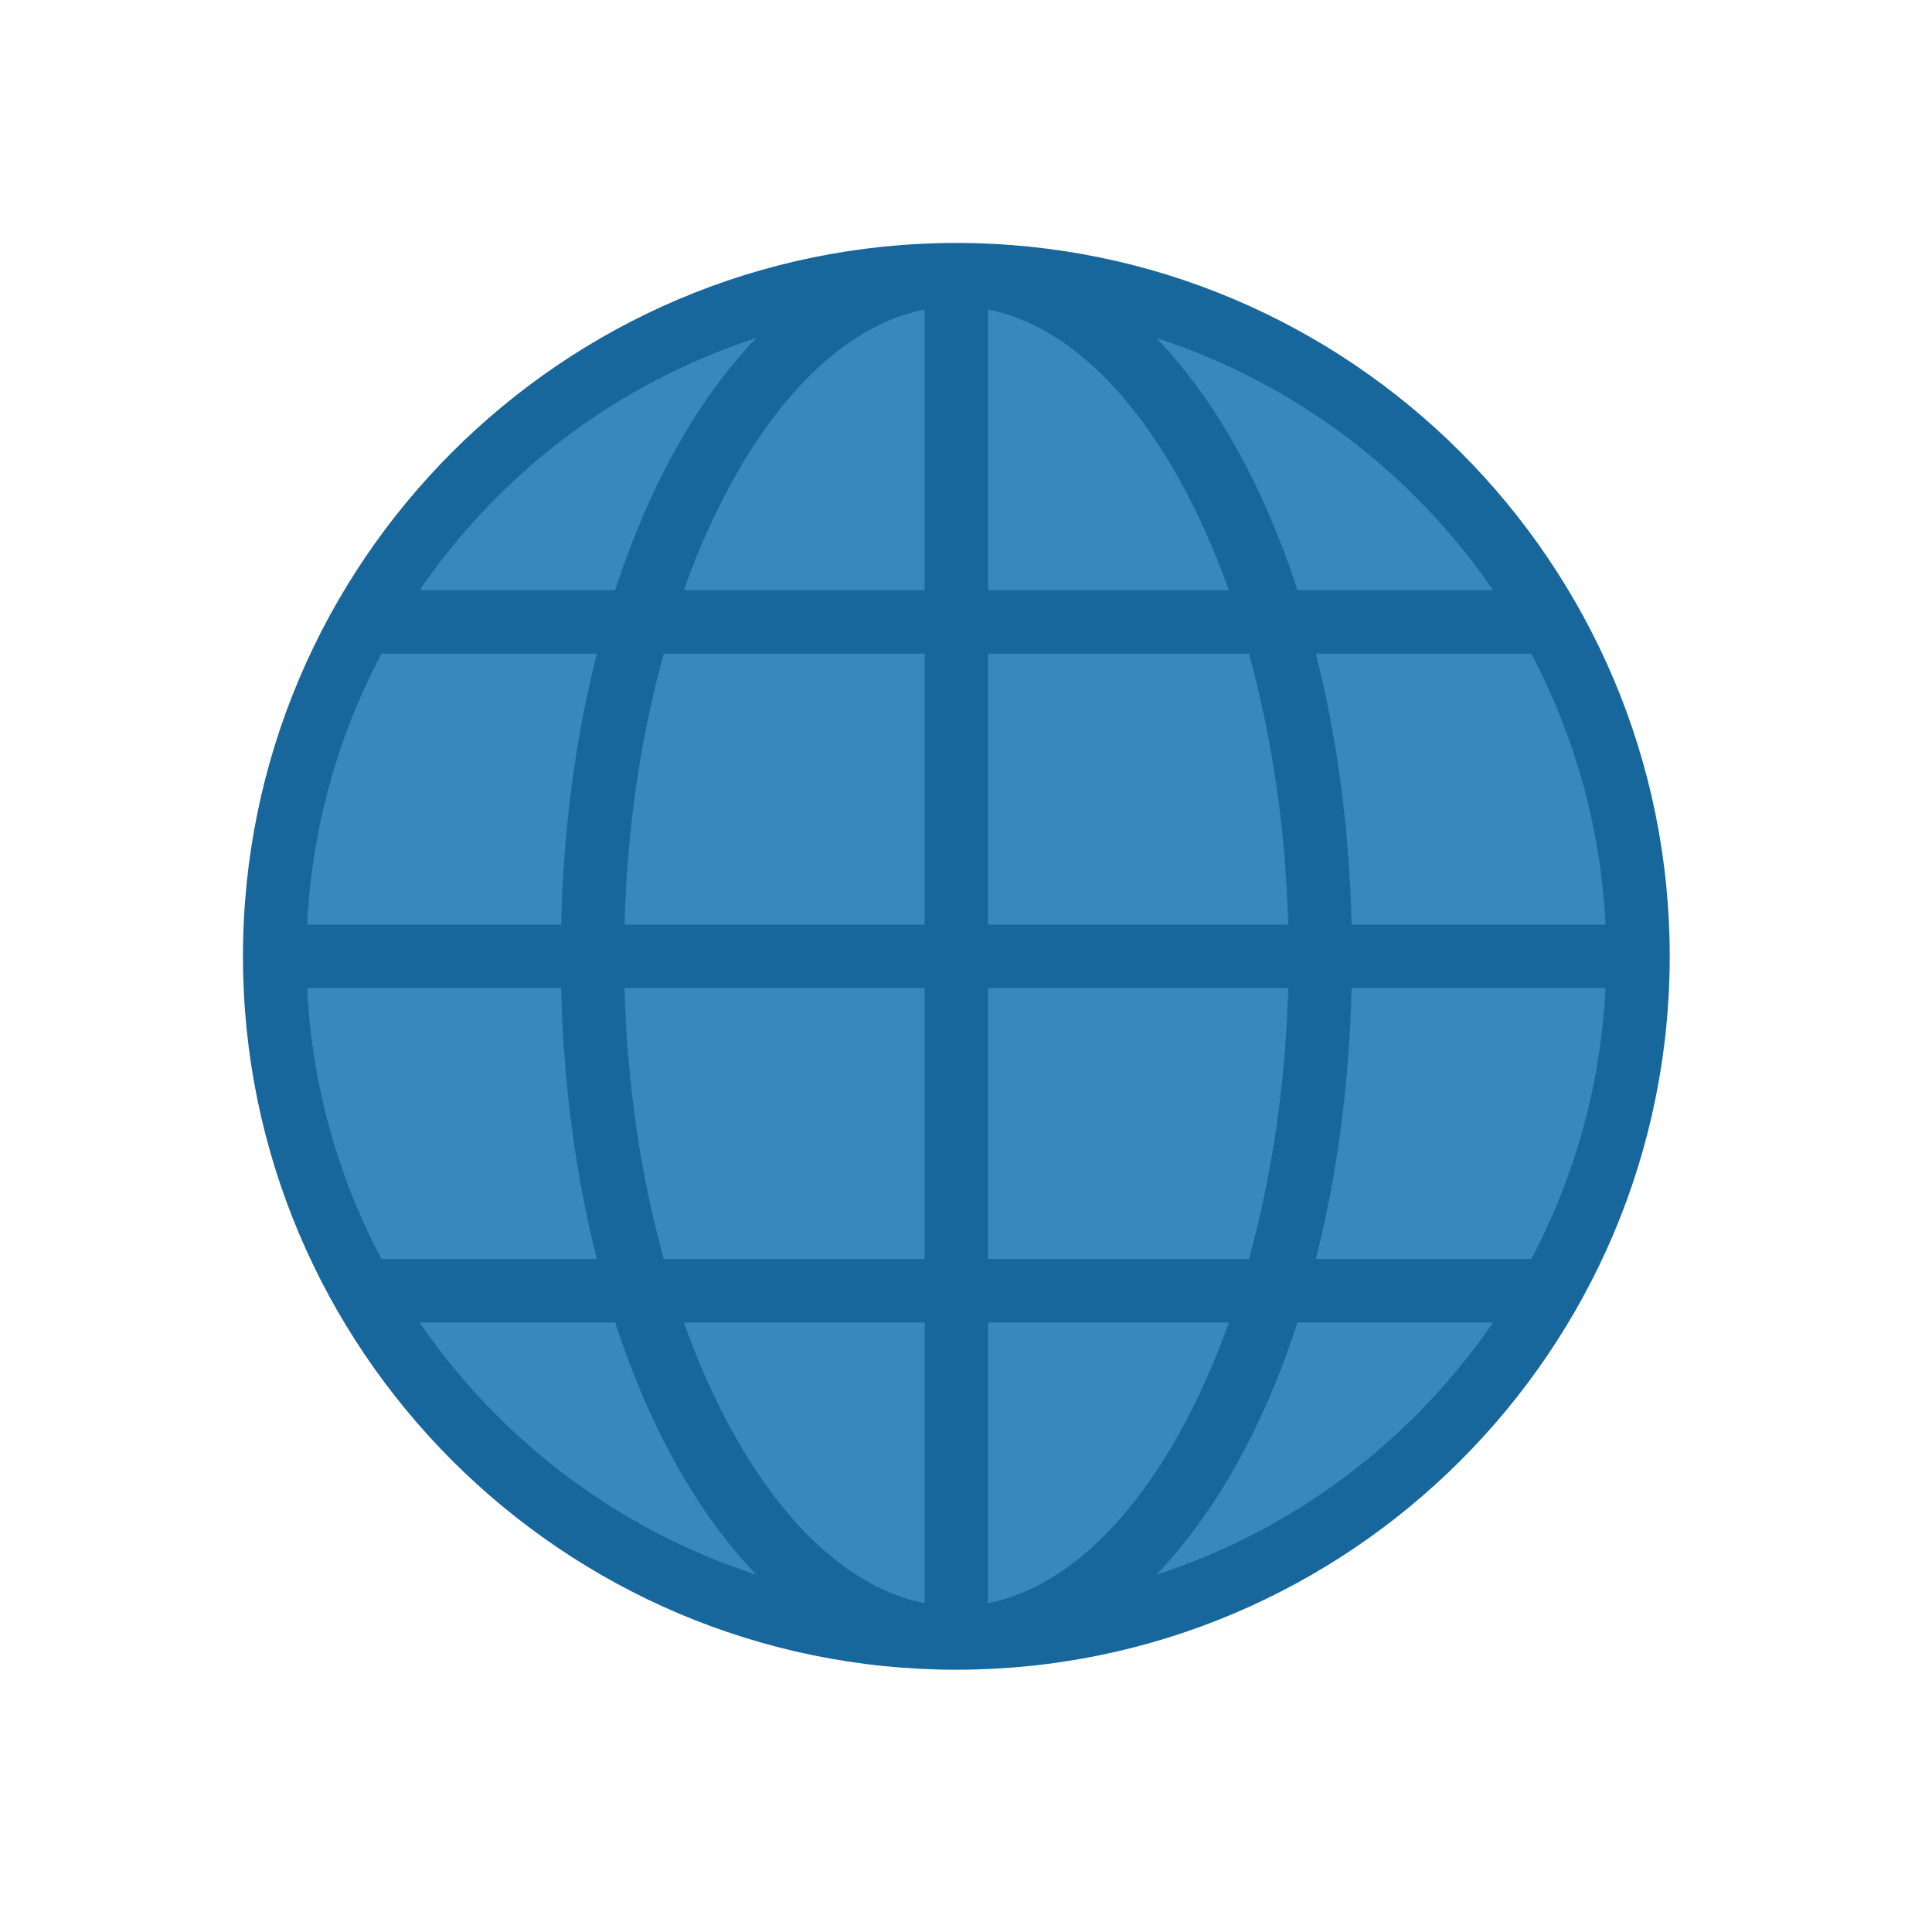 <svg width="100" height="100" viewBox="0 0 100 100" fill="none" xmlns="http://www.w3.org/2000/svg">
<path d="M49.5 84.784C68.987 84.784 84.784 68.987 84.784 49.5C84.784 30.013 68.987 14.216 49.5 14.216C30.014 14.216 14.216 30.013 14.216 49.5C14.216 68.987 30.014 84.784 49.5 84.784Z" fill="#3888BD"/>
<path d="M49.5 12.575C29.14 12.575 12.575 29.14 12.575 49.5C12.575 69.86 29.14 86.425 49.5 86.425C69.86 86.425 86.425 69.86 86.425 49.5C86.425 29.14 69.86 12.575 49.5 12.575ZM15.899 51.141H29.044C29.16 56.165 29.81 60.897 30.894 65.169H19.743C17.508 60.942 16.143 56.187 15.899 51.141ZM51.141 30.549V16.022C56.242 17.018 60.769 22.592 63.607 30.549H51.141ZM64.643 33.832C65.821 38.081 66.544 42.845 66.675 47.859H51.141V33.832H64.643ZM47.859 16.022V30.549H35.394C38.231 22.592 42.758 17.018 47.859 16.022ZM47.859 33.832V47.859H32.325C32.456 42.845 33.179 38.081 34.357 33.832H47.859ZM29.044 47.859H15.899C16.143 42.813 17.508 38.058 19.743 33.832H30.894C29.809 38.103 29.16 42.835 29.044 47.859ZM32.325 51.141H47.859V65.169H34.357C33.18 60.92 32.456 56.156 32.325 51.141ZM47.859 68.451V82.978C42.758 81.982 38.231 76.408 35.394 68.451H47.859V68.451ZM51.141 82.978V68.451H63.607C60.769 76.408 56.242 81.982 51.141 82.978ZM51.141 65.169V51.141H66.675C66.544 56.156 65.821 60.92 64.643 65.169H51.141ZM69.957 51.141H83.101C82.857 56.187 81.492 60.942 79.257 65.169H68.107C69.191 60.897 69.841 56.165 69.957 51.141ZM69.957 47.859C69.841 42.835 69.191 38.103 68.107 33.832H79.257C81.492 38.059 82.857 42.813 83.101 47.859H69.957ZM77.28 30.549H67.161C65.394 25.123 62.878 20.632 59.85 17.494C67.003 19.813 73.115 24.463 77.28 30.549ZM39.15 17.494C36.123 20.632 33.607 25.123 31.839 30.549H21.72C25.886 24.463 31.997 19.813 39.15 17.494ZM21.721 68.451H31.84C33.607 73.877 36.123 78.368 39.15 81.507C31.997 79.187 25.886 74.537 21.721 68.451ZM59.85 81.506C62.877 78.368 65.394 73.877 67.161 68.451H77.28C73.114 74.537 67.003 79.187 59.85 81.506Z" fill="#17679C"/>
</svg>

